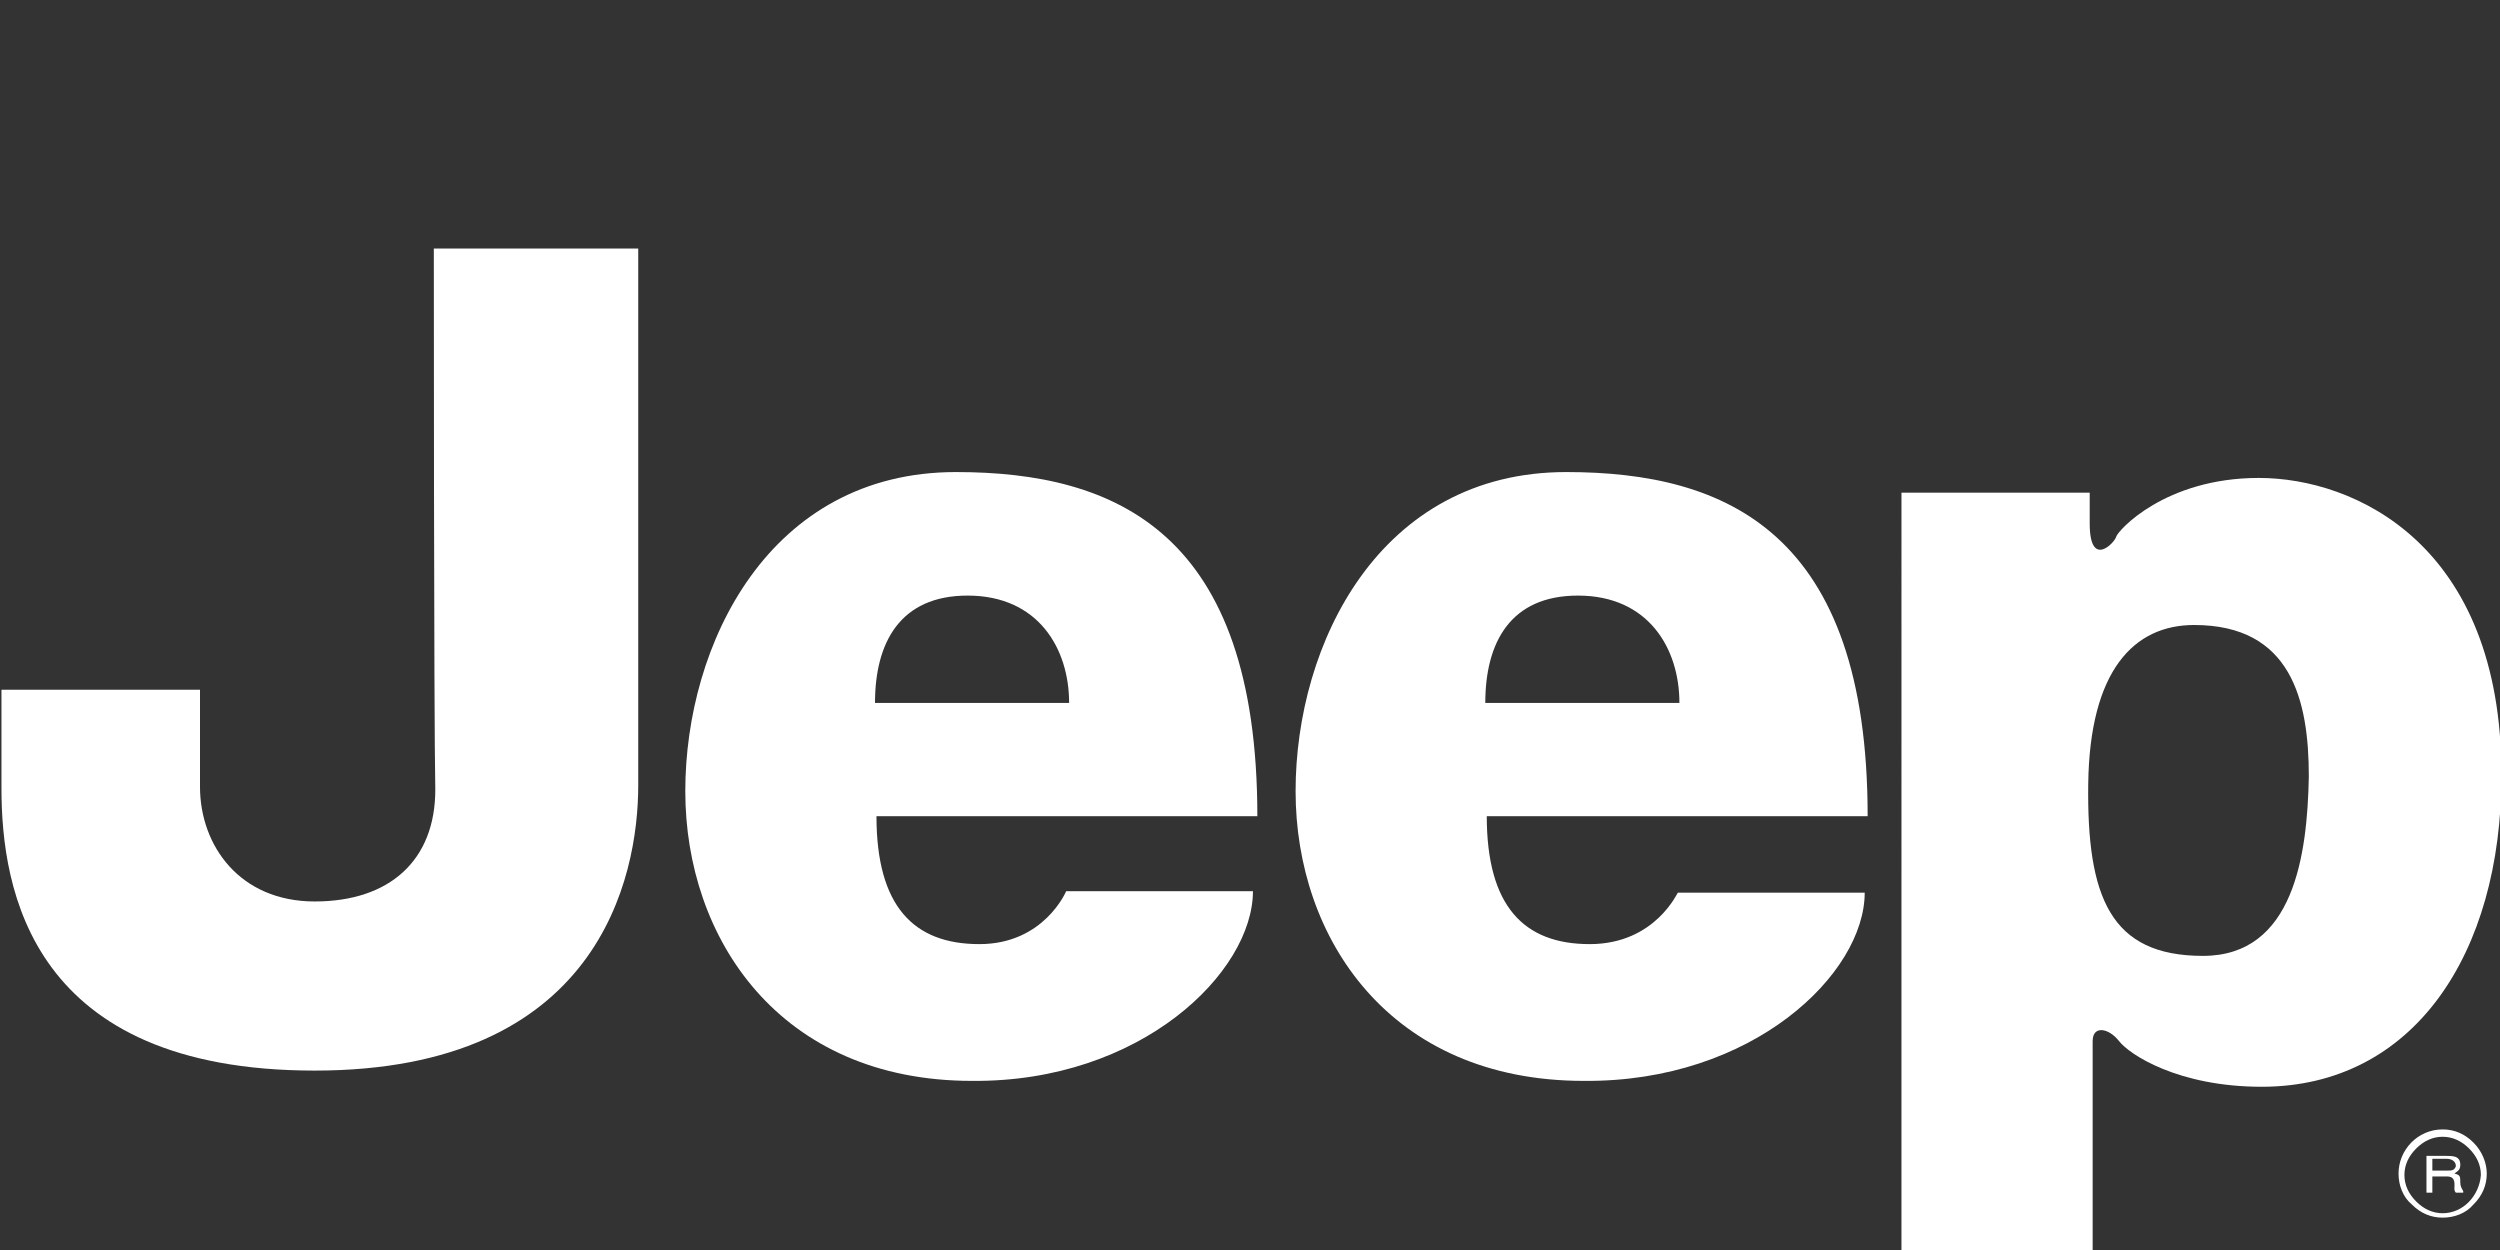 <?xml version="1.0" encoding="utf-8"?>
<!-- Generator: Adobe Illustrator 19.1.0, SVG Export Plug-In . SVG Version: 6.00 Build 0)  -->
<svg version="1.1" id="Ebene_1" xmlns="http://www.w3.org/2000/svg" xmlns:xlink="http://www.w3.org/1999/xlink" x="0px" y="0px"
	 viewBox="15 -27 170 85" style="enable-background:new 15 -27 170 85;" xml:space="preserve">
<rect x="15" y="-27" width="170" height="85" fill="#333333" stroke="none"/>
<style type="text/css">
	.st0{fill:#FFFFFF;}
	.st1{fill:none;}
</style>
<g>
	<g>
		<path class="st0" d="M44.5-10.1h13.9c0,0,0,30.2,0,36.5s-2.7,19.4-22,19.4S15.1,33.5,15.1,26.6v-6.7h13.5c0,0,0,2.5,0,6.6
			c0,4,2.7,7.8,7.8,7.8s8.2-2.8,8.2-7.6C44.5,21.8,44.5-10.1,44.5-10.1L44.5-10.1z"/>
		<path class="st0" d="M183.2,50.7c-0.6-0.6-1.3-0.9-2.1-0.9c-1.7,0-3,1.4-3,3c0,0.8,0.3,1.6,0.9,2.1c0.6,0.6,1.3,0.9,2.1,0.9
			s1.6-0.3,2.1-0.9c0.6-0.6,0.9-1.3,0.9-2.1C184.1,52.1,183.8,51.3,183.2,50.7z M181.1,55.5c-0.7,0-1.3-0.3-1.8-0.8
			s-0.8-1.1-0.8-1.8c0-0.7,0.3-1.3,0.8-1.8s1.1-0.8,1.8-0.8s1.3,0.3,1.8,0.8s0.8,1.1,0.8,1.8C183.6,54.3,182.5,55.5,181.1,55.5z"/>
		<path class="st0" d="M182.3,53.4c0-0.4,0-0.5-0.4-0.6c0.3-0.2,0.4-0.3,0.4-0.6c0-0.6-0.5-0.6-1-0.6H180v2.5h0.4V53h1
			c0.6,0,0.5,0.5,0.5,0.8c0,0.1,0,0.2,0.1,0.3h0.5V54C182.4,53.8,182.3,53.7,182.3,53.4z M181.4,52.6h-1v-0.8h1
			c0.2,0,0.6,0.1,0.6,0.5C181.9,52.6,181.7,52.6,181.4,52.6z"/>
		<path class="st0" d="M81.6,37.2c-4.5,0-7-2.6-7-8.7h25.9c0-19.3-9.6-23.4-20.5-23.4c-12.7,0-18.4,11.7-18.4,21.7
			S68,46.5,81.1,46.5c11.5,0.1,19.1-7.4,19.1-12.9H87.5C87.5,33.6,86,37.2,81.6,37.2z M80.8,13.5c4.8,0,6.9,3.6,6.9,7.3H74.5
			C74.5,16.7,76.2,13.5,80.8,13.5z"/>
		<path class="st0" d="M123.1,37.2c-4.5,0-7-2.6-7-8.7H142c0-19.3-9.6-23.4-20.5-23.4c-12.7,0-18.4,11.7-18.4,21.7
			s6.4,19.7,19.6,19.7c11.5,0.1,19.1-7.3,19.1-12.8h-12.7C129.1,33.6,127.6,37.2,123.1,37.2z M122.3,13.5c4.8,0,6.9,3.6,6.9,7.3H116
			C116,16.7,117.7,13.5,122.3,13.5z"/>
		<path class="st0" d="M168.6,5.5c-6.4,0-9.6,3.6-9.7,4c-0.1,0.4-1.8,2.2-1.8-0.9c0-1.3,0-2.1,0-2.1h-12.8V58h13c0,0,0-13.1,0-14.2
			c0-1.1,1.1-0.9,1.8,0c0.7,0.9,4,3.1,9.7,3.1c10.3,0,16.3-9,16.3-21.2C185.1,10,175.1,5.5,168.6,5.5z M164.8,38
			c-6.3,0-7.9-4-7.8-11.7s3.1-10.8,7.2-10.8c6.6,0,7.8,5.1,7.8,10.3C171.9,31.1,171,38,164.8,38z"/>
	</g>
	<rect x="15" y="-27" class="st1" width="170" height="85"/>
</g>
</svg>
